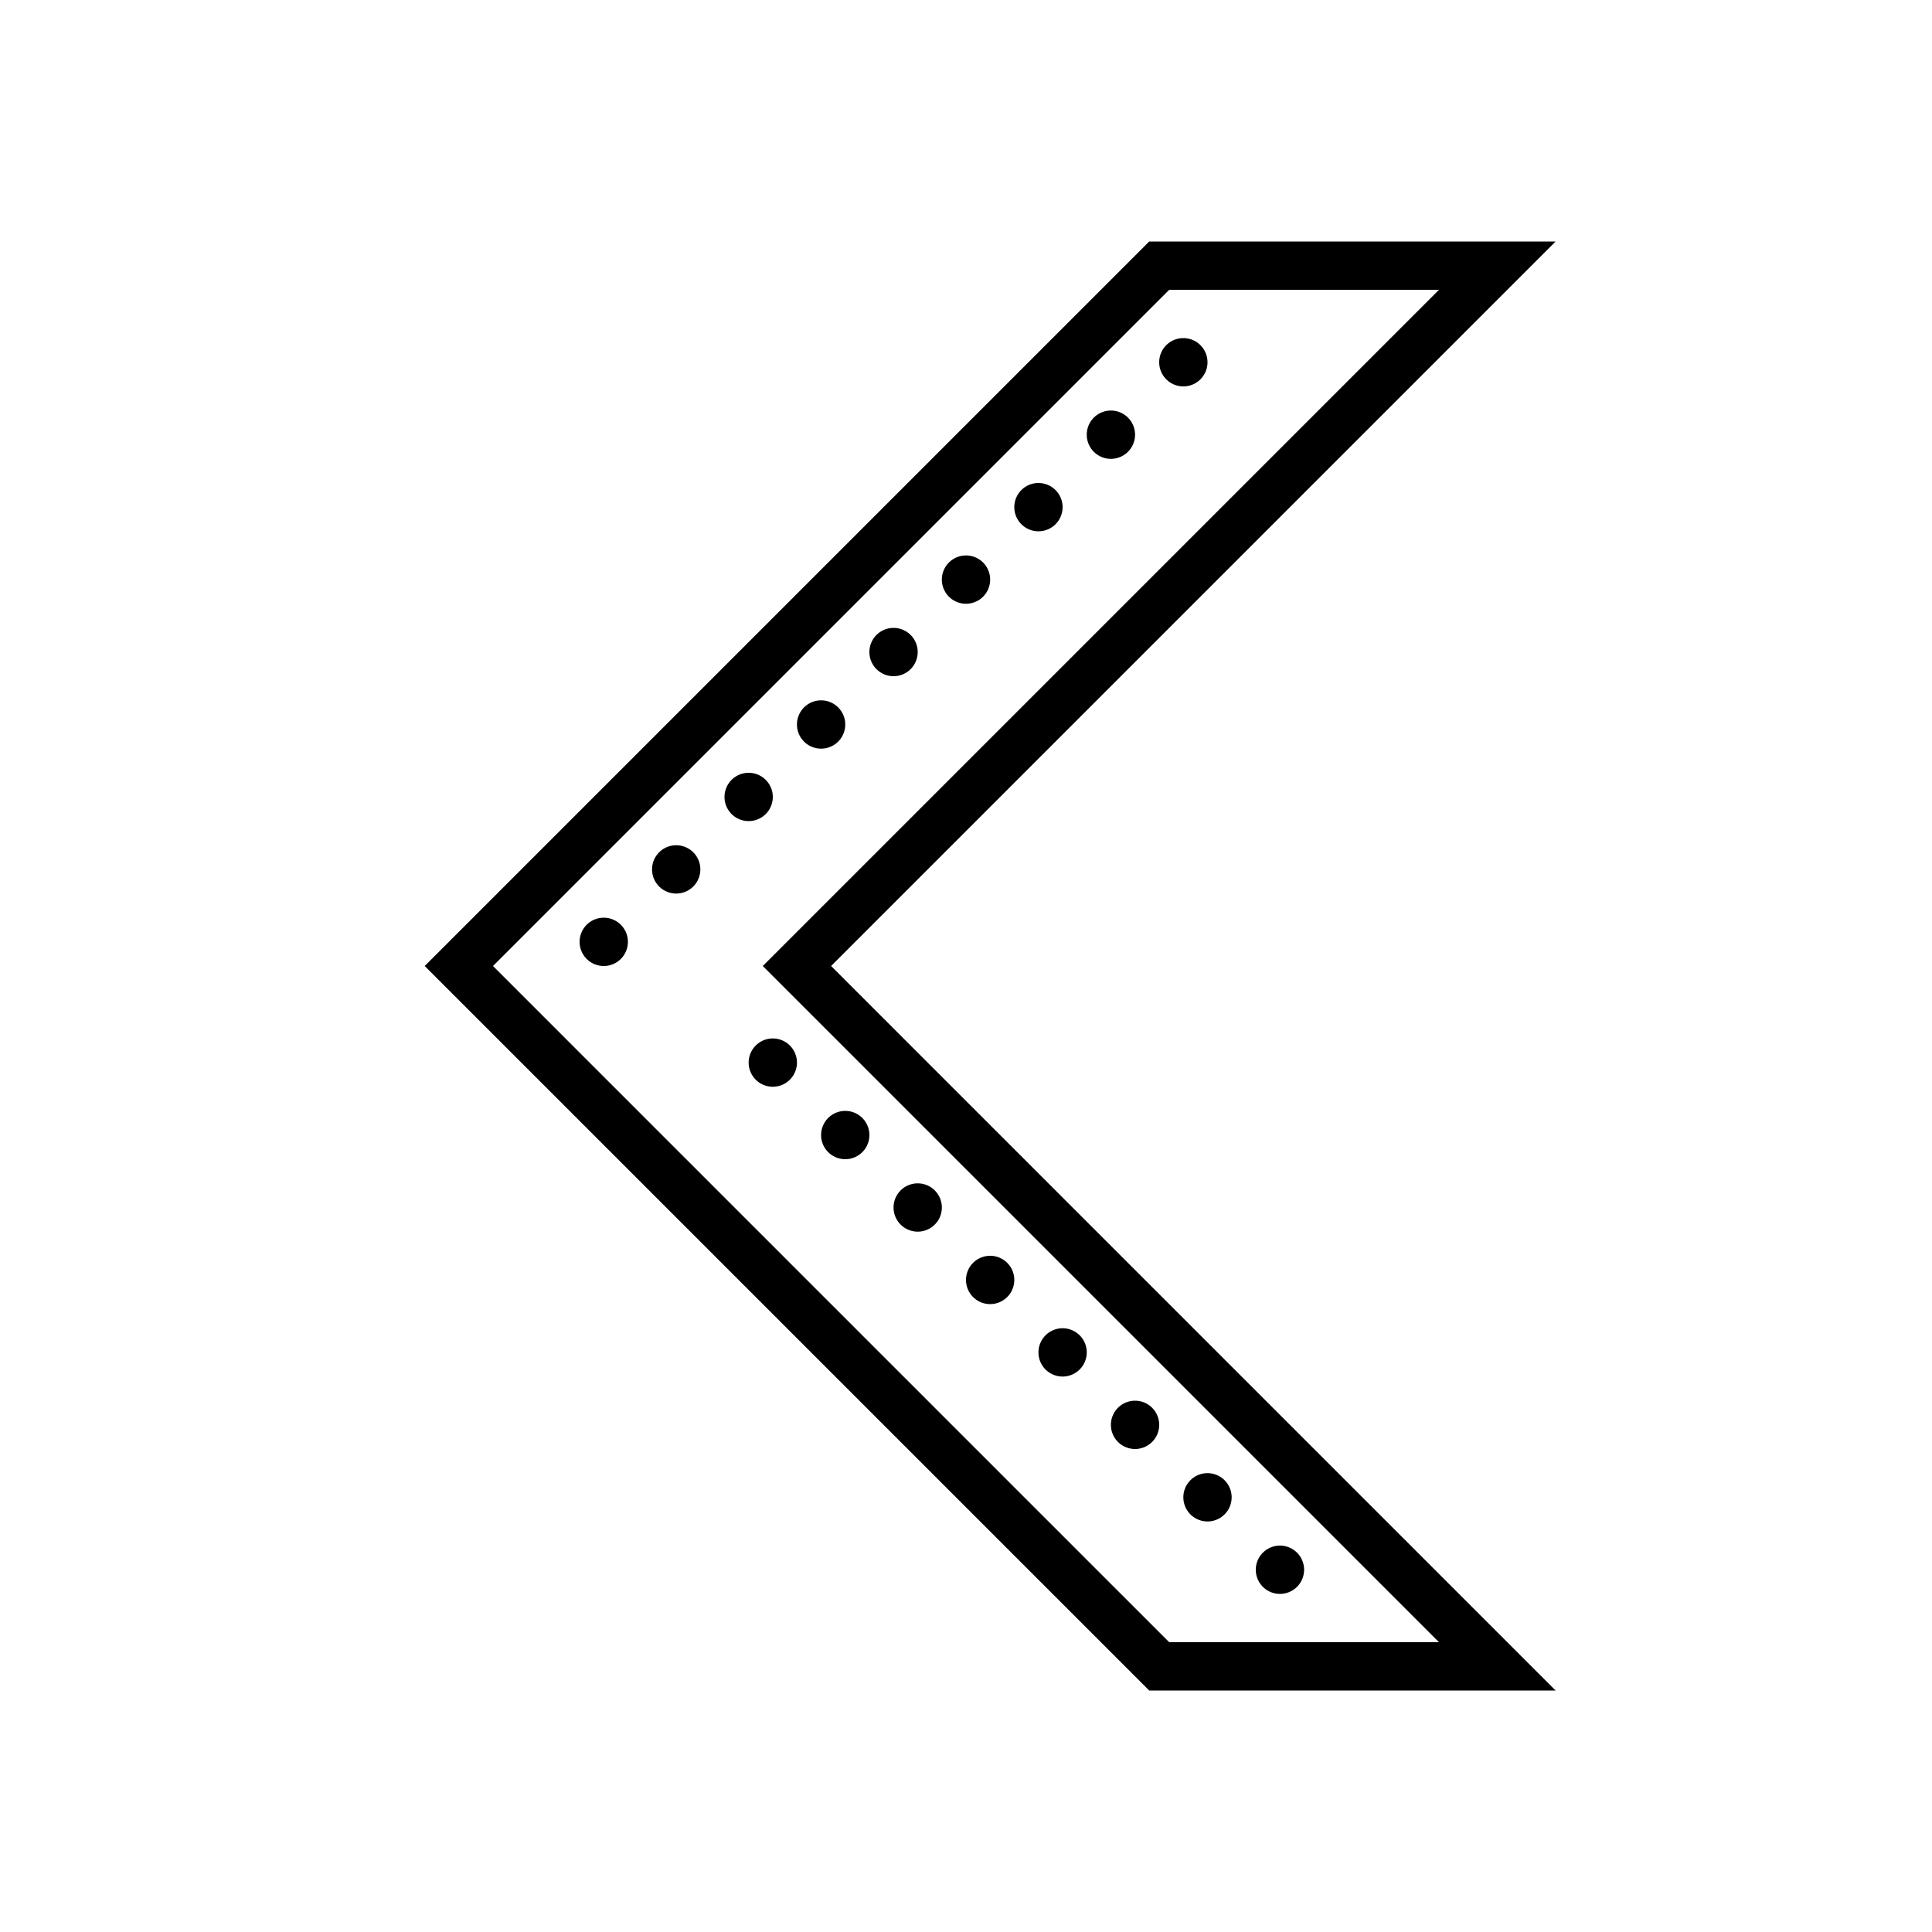 <?xml version="1.0"?><svg xmlns="http://www.w3.org/2000/svg"  viewBox="0 0 80 80" width="80px" height="80px">    <path d="M 47.586 10 L 17.586 40 L 47.586 70 L 64.414 70 L 34.414 40 L 64.414 10 L 47.586 10 z M 48.414 12 L 59.586 12 L 31.586 40 L 32.293 40.707 L 59.586 68 L 48.414 68 L 20.414 40 L 48.414 12 z M 49 14 A 1 1 0 0 0 48 15 A 1 1 0 0 0 49 16 A 1 1 0 0 0 50 15 A 1 1 0 0 0 49 14 z M 46 17 A 1 1 0 0 0 45 18 A 1 1 0 0 0 46 19 A 1 1 0 0 0 47 18 A 1 1 0 0 0 46 17 z M 43 20 A 1 1 0 0 0 42 21 A 1 1 0 0 0 43 22 A 1 1 0 0 0 44 21 A 1 1 0 0 0 43 20 z M 40 23 A 1 1 0 0 0 39 24 A 1 1 0 0 0 40 25 A 1 1 0 0 0 41 24 A 1 1 0 0 0 40 23 z M 37 26 A 1 1 0 0 0 36 27 A 1 1 0 0 0 37 28 A 1 1 0 0 0 38 27 A 1 1 0 0 0 37 26 z M 34 29 A 1 1 0 0 0 33 30 A 1 1 0 0 0 34 31 A 1 1 0 0 0 35 30 A 1 1 0 0 0 34 29 z M 31 32 A 1 1 0 0 0 30 33 A 1 1 0 0 0 31 34 A 1 1 0 0 0 32 33 A 1 1 0 0 0 31 32 z M 28 35 A 1 1 0 0 0 27 36 A 1 1 0 0 0 28 37 A 1 1 0 0 0 29 36 A 1 1 0 0 0 28 35 z M 25 38 A 1 1 0 0 0 24 39 A 1 1 0 0 0 25 40 A 1 1 0 0 0 26 39 A 1 1 0 0 0 25 38 z M 32 43 A 1 1 0 0 0 31 44 A 1 1 0 0 0 32 45 A 1 1 0 0 0 33 44 A 1 1 0 0 0 32 43 z M 35 46 A 1 1 0 0 0 34 47 A 1 1 0 0 0 35 48 A 1 1 0 0 0 36 47 A 1 1 0 0 0 35 46 z M 38 49 A 1 1 0 0 0 37 50 A 1 1 0 0 0 38 51 A 1 1 0 0 0 39 50 A 1 1 0 0 0 38 49 z M 41 52 A 1 1 0 0 0 40 53 A 1 1 0 0 0 41 54 A 1 1 0 0 0 42 53 A 1 1 0 0 0 41 52 z M 44 55 A 1 1 0 0 0 43 56 A 1 1 0 0 0 44 57 A 1 1 0 0 0 45 56 A 1 1 0 0 0 44 55 z M 47 58 A 1 1 0 0 0 46 59 A 1 1 0 0 0 47 60 A 1 1 0 0 0 48 59 A 1 1 0 0 0 47 58 z M 50 61 A 1 1 0 0 0 49 62 A 1 1 0 0 0 50 63 A 1 1 0 0 0 51 62 A 1 1 0 0 0 50 61 z M 53 64 A 1 1 0 0 0 52 65 A 1 1 0 0 0 53 66 A 1 1 0 0 0 54 65 A 1 1 0 0 0 53 64 z"/></svg>